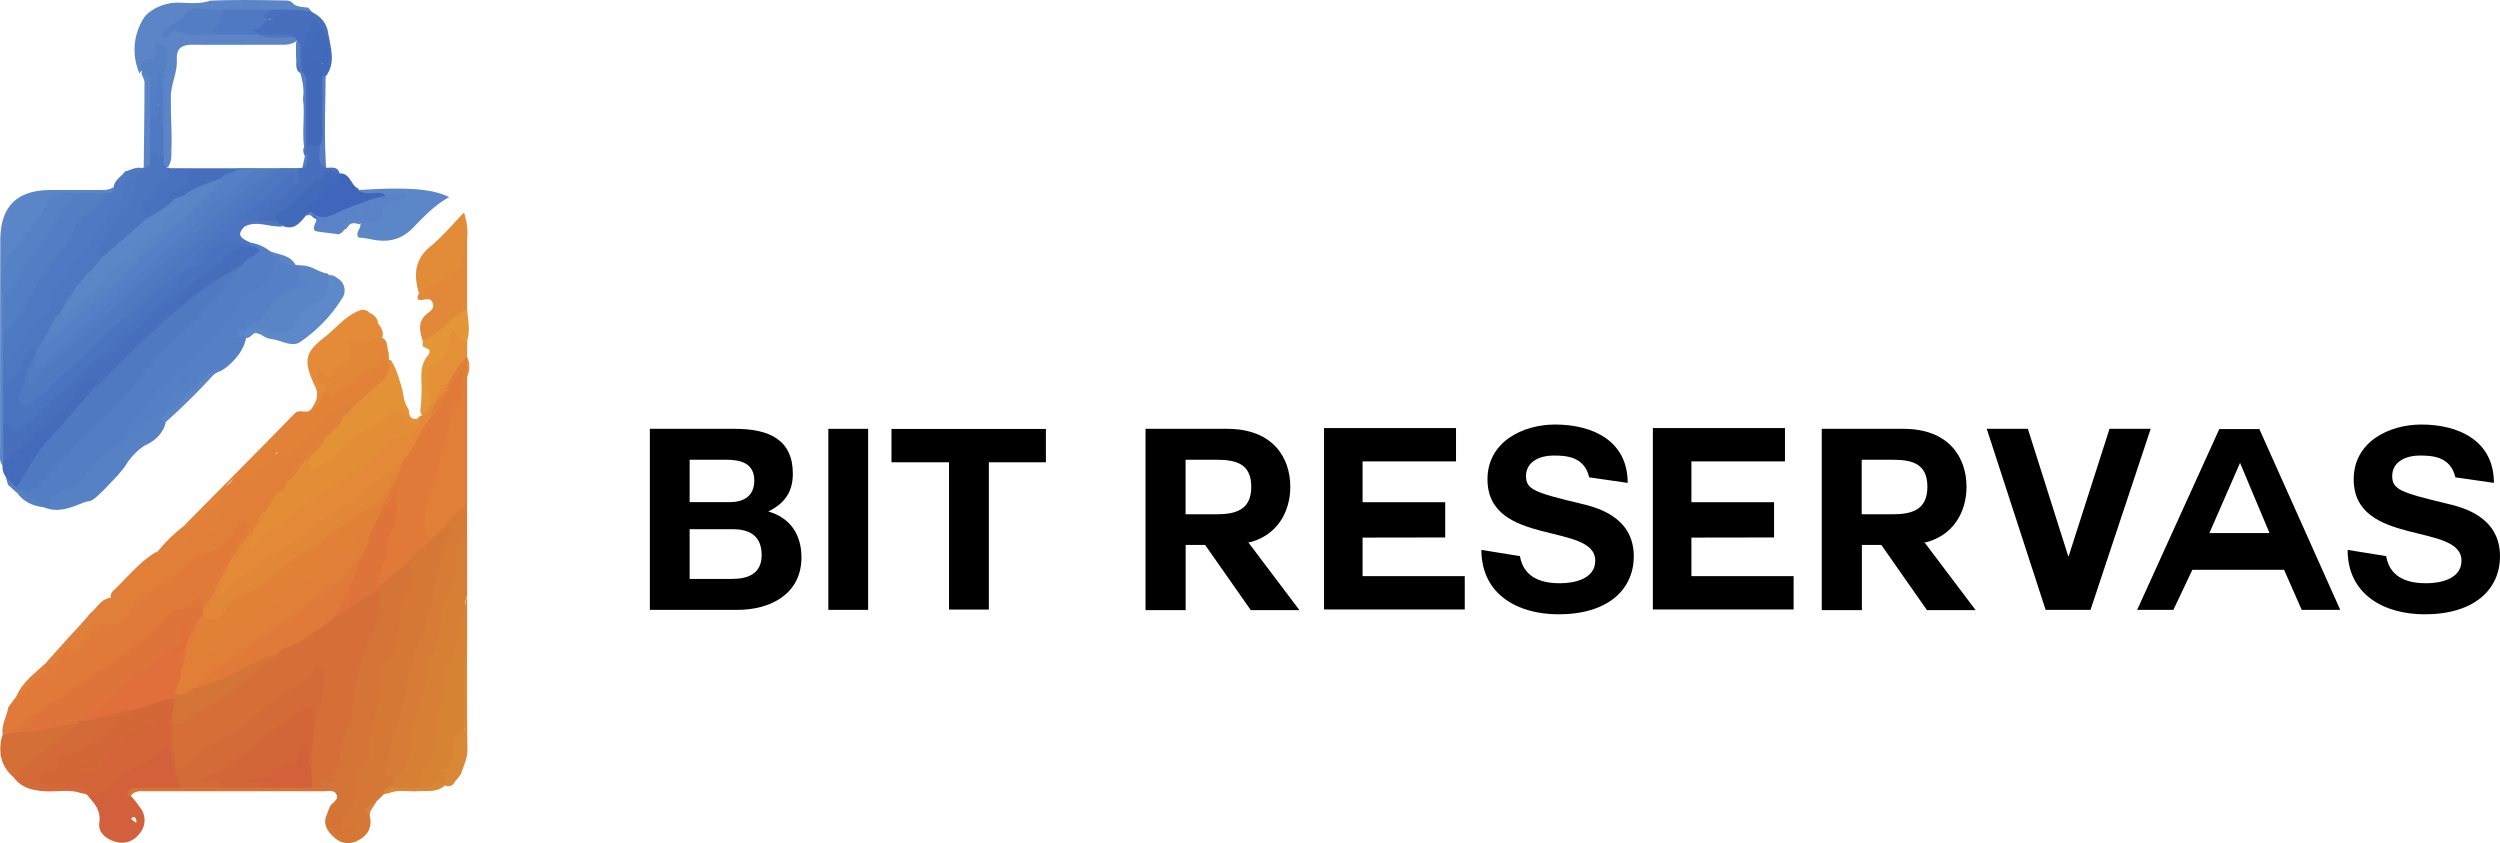 <svg xmlns="http://www.w3.org/2000/svg" viewBox="0 0 899.71 303.41"><defs><style>.cls-1{fill:#5b85c7;}.cls-2{fill:#e17a39;}.cls-3{fill:#d46a38;}.cls-4{fill:#d46f38;}.cls-5{fill:#476fbd;}.cls-6{fill:#3f66ba;}.cls-7{fill:#476fbe;}.cls-8{fill:#577ec2;}.cls-9{fill:#436bbc;}.cls-10{fill:#4c75c0;}.cls-11{fill:#4f79c3;}.cls-12{fill:#547ec4;}.cls-13{fill:#5680c4;}.cls-14{fill:#537cc6;}.cls-15{fill:#507abe;}.cls-16{fill:#5078c2;}.cls-17{fill:#4f79c2;}.cls-18{fill:#5b87c8;}.cls-19{fill:#d67f35;}.cls-20{fill:#e17f39;}.cls-21{fill:#d78334;}.cls-22{fill:#e28839;}.cls-23{fill:#e38c38;}.cls-24{fill:#e39038;}.cls-25{fill:#e49739;}.cls-26{fill:#d88836;}.cls-27{fill:#d67c36;}.cls-28{fill:#d57835;}.cls-29{fill:#d57437;}.cls-30{fill:#d36539;}.cls-31{fill:#d25f3e;}.cls-32{fill:#d9803d;}.cls-33{fill:#5781c5;}.cls-34{fill:#df7f3a;}.cls-35{fill:#df743a;}.cls-36{fill:#e38937;}.cls-37{fill:#e17e38;}.cls-38{fill:#e28637;}.cls-39{fill:#d36738;}.cls-40{fill:#e06f3b;}.cls-41{fill:#5a85c7;}.cls-42{fill:#436abb;}.cls-43{fill:#4268ba;}.cls-44{fill:#4269ba;}.cls-45{fill:#5983c6;}.cls-46{fill:#426abb;}.cls-47{fill:#527dc3;}.cls-48{fill:#4d77c0;}.cls-49{fill:#5580c5;}.cls-50{fill:#4871bf;}.cls-51{fill:#456ebc;}.cls-52{fill:#4d77c1;}.cls-53{fill:#4f79c4;}.cls-54{fill:#5984c6;}.cls-55{fill:#4c74c1;}.cls-56{fill:#e17938;}.cls-57{fill:#d56f37;}.cls-58{fill:#d36638;}.cls-59{fill:#d2603a;}.cls-60{fill:#d26139;}.cls-61{fill:#4f7ac2;}.cls-62{fill:#e18138;}.cls-63{fill:#e38e37;}.cls-64{fill:#e49236;}.cls-65{fill:#e18038;}.cls-66{fill:#4b74c0;}.cls-67{fill:#5681c5;}.cls-68{fill:#446cbb;}.cls-69{fill:#4f79c1;}.cls-70{fill:#4972c0;}.cls-71{fill:#5884c6;}.cls-72{fill:#456dbc;}.cls-73{fill:#5d88c9;}.cls-74{fill:#5882cf;}.cls-75{fill:#e38b38;}.cls-76{fill:#e28238;}</style></defs><title>bannerRecurso 9pagina35</title><g id="Capa_2" data-name="Capa 2"><g id="Capa_1-2" data-name="Capa 1"><path class="cls-1" d="M110.94,2.76l1.35,1.58c-4.69,2-9.53.3-14.28.6-5.56,0-11.13.36-16.68.1C77.56,4.8,73.77,4.9,70,5c-4,.08-3.3,7.22-8.34,4.76A58.22,58.22,0,0,0,78.74,11a121.06,121.06,0,0,1,13.2.2,8.42,8.42,0,0,1,1.66.33c4.11,1.38,8.53-.41,12.6,1.27.82.63,1.17,1.32.27,2.16-2.25,1.44-4.79,1.12-7.26,1.13-9.94,0-19.89.09-29.84,0-3.88,0-5.94,1.2-5.73,5.39.25,4.86-2.42,9.31-2.13,14.19-.11,5.95.42,11.88.2,17.82-.08,2.29.19,4.65-1.27,6.68-3.56.13-2.42-2.68-2.83-4.52,0-3.36,0-6.72,0-10.08q0-6.21-.05-12.41c.1-1.65.05-3.32.18-5a9.23,9.23,0,0,1,.22-1.49c.72-3.07,1.28-6.14-.28-9.4,0,5.23-5.49,5.71-7.47,9.19A21.34,21.34,0,0,1,51.9,6.25a10.91,10.91,0,0,1,1.85-1.87A17.34,17.34,0,0,1,65.36,1c3.44.11,6.94.42,10.3-.77C84.91-.11,94.16,0,103.41.2a3.36,3.36,0,0,1,2.39,1.39C107.38,2.57,109.19,2.51,110.94,2.76Z"/><path class="cls-2" d="M3,254.48l3-4c3.18-2.8,5.34-6.7,9.31-8.7.87-.43,0-1.82.64-2.62l.81-.79c1.85-.52,4.27.08,4.52-3.17.1-1.21,1.71-2.93,3.19-2.74,3.91.51,5.24-2,6.6-4.79,1.25-2.54,3.78-3,6.14-3.79a13.27,13.27,0,0,0,9.88-6C50.92,212,57.52,210,62.44,205.7c6.88-6,16.32-8.72,21.86-16.56,1.32-1.86,3-3.53,5.33-1.5,2.06,1.81.7,3.62-.64,5.18a11.28,11.28,0,0,0-2.63,4.74A16.38,16.38,0,0,1,84.24,202c-.82,1.42-1.64,2.84-2.4,4.3-1.5,3.45-3.4,6.7-5.06,10.07C76,218,75.35,219.83,73,219.72c-.86-.43-1.61-2-2.41-1.43-4,2.75-9.9,2.53-12.21,7.88-1.46,3.36-5.22,4-7.61,6.19-10.15,9.48-22.9,15.27-33.8,23.75-3.55,2.76-7.3,5.54-11,8.19-1.67.6-3.33,1.53-5,.15C.39,260.87,2.47,257.84,3,254.48Z"/><path class="cls-3" d="M31,285.77l-1.83-.33c-4.21-1.47-8.56-.42-12.84-.68-4.46-.27-8.58-1.11-11.38-5-.72-2.56,1.44-3.4,2.84-4.65,6.26-5.58,12.87-10.73,19.58-15.76a5,5,0,0,1,1.32-.77c4.5-.81,8.79-2.4,13.24-3.39,1.88-.42,3.81-1.06,5.75-.2a1.44,1.44,0,0,1-.16,2.5C40.06,262.66,34,269.63,25.15,273c-3.72,1.43-5.47,5.95-10.36,7.53,3.64,2.17,6.5,1.3,9.2,1.53C26.7,282.58,30.63,280.8,31,285.77Z"/><path class="cls-4" d="M28,260.48c-7,5.52-14,11-20.93,16.6a16.83,16.83,0,0,0-2.2,2.65c-4.8-4.19-5.61-9.42-4-15.28l5.13-1c5.8-2.74,12.24-2.68,18.33-4.14A4.1,4.1,0,0,1,28,260.48Z"/><path class="cls-5" d="M98,3.5c4.76,0,9.55-.33,14.25.84,3.33,1.64,5.5,4.14,5.91,8l-.45.49a2.07,2.07,0,0,1-1.29-.23,8.05,8.05,0,0,1-1.78-2c-3.24-.23-3.13,2.72-4,4.49-.71,1.44-.3,3.28-.27,4.95a21.34,21.34,0,0,1-.19,4.59,3.31,3.31,0,0,1-1.25,2c-2.87-.86-2.17-3.31-2.29-5.31a35.7,35.7,0,0,1,.06-5.94l.15-.81L106,13.39c-4.27-1.24-8.74.43-13-.91h0c-.65-1.11-3.15.29-2.81-1.76.22-1.32,1.8-1,3-.92.55,0-.09-.24-.09-.41.06-3.58,3-1.87,4.53-2.49-1.19-.25-3.38.93-3.49-1.17C94,3.46,96.82,4.47,98,3.5Z"/><path class="cls-6" d="M122.21,62.4c3.93-.19,4,4.42,6.87,5.54l0,.45c3.2,1.77,6.95-.64,10.12,1.35-.08,2-1.86,2.21-3.16,2.62a171,171,0,0,0-16.31,6.29c-3,1.26-5.41,1.17-7.72-1.08-3.18-2.18-3.08-3.81.12-6.34s6.91-5,8.84-9A1.09,1.09,0,0,1,122.21,62.4Z"/><path class="cls-7" d="M122.21,62.4l-1.15.12a17.52,17.52,0,0,1-5.16.27c-3.93-.06-4.84-3-5.76-6-.14-.22-.27-.44-.42-.65a4.64,4.64,0,0,1-.52-1.49,2.81,2.81,0,0,1,1.19-2.84,4.69,4.69,0,0,1,4.77.29c2.1,2.38-.61,6.05,2.22,8.24C119.23,60.48,121.46,59.68,122.21,62.4Z"/><path class="cls-8" d="M117.38,60.36c-4.1-1.64-1.68-5.22-2.35-7.88-1-2.11-.4-4.33-.45-6.51.21-5.62-.27-11.26.28-16.88a3.76,3.76,0,0,1,.8-1.5,1.18,1.18,0,0,1,1.54,0C117.09,38.5,116.63,49.43,117.38,60.36Z"/><path class="cls-9" d="M117.2,27.56,116,27.47c1.34-4.87-.74-10.18,1.91-14.89l.26-.29C119.06,17.46,120.92,22.69,117.2,27.56Z"/><path class="cls-10" d="M60.26,60.41a.85.85,0,0,1,.76.11c1.15,2.07.77,3.1-1.1,5.14-3.26,3.56-8,7-6.51,13.15A85.47,85.47,0,0,1,37.07,93.38c-4.76-.84-4.49-1.06-2.47-4.79,4.2-7.76,11.26-13.8,13.57-22.65-.21-2.42-.24-4.75,2.85-5.42a1,1,0,0,1,.73-.17c2.2-1.06.61-3.6,2-5a2.8,2.8,0,0,1,2.54-.61c.79.53,1.49,1.37,2.63.84C59.33,57.19,58.14,59.28,60.26,60.41Z"/><path class="cls-11" d="M98,3.5,94.62,5.6c1.23,1.6,3.25.25,4.54,1.77-4.13-2-4.57,3.93-8.49,3.2L93,12.48H78c-.78-1-2.34,0-3.2-1.51,2.23-2,3.52-4.88,5.21-7.47Z"/><path class="cls-12" d="M80,3.5C80,6,79.49,8.48,77.4,9.78c-3.17,2,.59,1.79.63,2.7-4.86-.58-9.87,1.17-14.65-1.48-2-1.11-2.3,3.17-4.81,2.59C58.69,8.7,64.31,9,66.43,5.23,68.73,1.1,75.35,4.12,80,3.5Z"/><path class="cls-13" d="M50.94,26.58c.52-2.22-1.46-5.47,3.6-5.51,2.82,0,.85-3.84,1.38-5.87,4.59.89,5.59,4.51,3.1,11.28-1.2,1.11-1,2.63-1.21,4-.37,2.53-1.66,3.34-4,2.17-1.5-1.79.26-5.09-2.84-6.15Z"/><path class="cls-14" d="M54,32.48c1.58,0,2.86,0,2.64-2.35-.13-1.46,0-3.44,2.35-3.65,0,.34,0,.68-.05,1a6.41,6.41,0,0,0-.08,4.92v13c-4.15-1.89.17-5.27-1.33-7.35-.06-.94-.75-.49-.57-.29,1.06,1.23.51,2.66.15,4-1.09,1.26-2.26,1.71-3.61.36C53,38.91,52.25,35.63,54,32.48Z"/><path class="cls-15" d="M57,41.48v-6.1c1.9,4-.13,7.37,1.86,10,0,3.39,0,6.77,0,10.16l-1.41,1.18L57,55.48C54.58,50.81,54.88,46.14,57,41.48Z"/><path class="cls-16" d="M93,12.48c4.32.5,8.79-1.08,13,.92C101.7,13,97.24,14.56,93,12.48Z"/><path class="cls-13" d="M58.89,32.42A3.55,3.55,0,0,1,59,27.5C59,29.14,58.92,30.78,58.89,32.42Z"/><path class="cls-17" d="M51,60.52c-1.29,1.4-2.53,2.82-2,5-.38,1-2.62-1-2.35,1.87.22,2.46-2.15,4.74-3.6,6.93-6.58,9.92-13.16,19.86-20.91,29a5.59,5.59,0,0,0-1.3,3.16,13.55,13.55,0,0,1-6,9.92c-4.24,3-5.26,8.41-8.71,12-1.11,1.16-1.73,3.38-3.58,3.07-2.39-.4-1.24-3.06-2-4.55,0-2.27,0-4.53,0-6.79,6.8-8.51,10.88-18.85,18.41-26.92,3-3.19,4.91-7.42,7.08-11.22,3-5.25,7.44-8.74,11.64-12.65,1.26-.38,2.84-.24,3.23-2,.29-2.69,2.85-3.73,4.13-5.69C47.06,61.29,48.86,59.9,51,60.52Z"/><path class="cls-1" d="M54,32.48v10a13.16,13.16,0,0,1,0,13c-.47,1.76,1.3,4.56-2.28,4.87.12-10.2.26-20.4.29-30.6,0-1.07-.71-2.14-1.1-3.21C55.09,26.9,53.75,30.11,54,32.48Z"/><path class="cls-18" d="M139,70.47c-2.91-2.57-7,.63-9.91-2.08,17.28-1.15,26.69-.45,32.57,2.57-5.13,2.78-9,6.87-12.86,10.87C144.11,86.7,139,87.38,133,86a33.86,33.86,0,0,0-3.92-.5c-1.4-1.77.85-3.07.59-4.69,3.34-2.63,7.2-4.62,9.6-8.4.77-1.22,2.73-.66,4.05-1.45C141.78,71,140.32,71.36,139,70.47Z"/><path class="cls-19" d="M168.11,193.45v21c-1.59,3.78-.08,7.8-1.07,11.72-3.8,15-7.55,30-10.11,45.23-.78,4.65-2.73,9.8-7.42,12.77a24.7,24.7,0,0,1-9-.09c-1.81-2.13.31-3.54.94-5.23,3.8-3.67,5.18-8.2,5.22-13.4a24.41,24.41,0,0,1,2.88-11.91c2.82-5,1.37-10.71,2.62-16,4-4.79,5.05-10.59,5.48-16.56a16,16,0,0,1,2-6.56,27.59,27.59,0,0,0,3-12.86,11.84,11.84,0,0,1,.6-4.76C164.39,195,165.54,193.21,168.11,193.45Z"/><path class="cls-20" d="M168.11,135.63q0,22.91,0,45.81c-2,4-5.75,6.57-8.55,9.93-1.51,1.47-2.38,3.88-5.13,3.54-4.46-3.86-3.34-8.95-2.09-13.39,3.2-11.31,6.75-22.49,8.88-34.09.62-3.4,4.6-5.73,3.49-9.68-1,.85-1.42,2.78-3.41,2.83a2.22,2.22,0,0,1-1.06-1.89c1.37-4.39,2.89-8.66,7.85-10.3l0,0A13.28,13.28,0,0,1,168.11,135.63Z"/><path class="cls-21" d="M150,283.45c1-2.69,1.15-5.61,3.64-7.79,3.82-3.34,2.59-8.48,3-12.64.49-5.4,3.85-9.81,3.91-15.23,0-1.9.43-3.9.48-5.88,0-1-.39-2.26.08-2.93,5.16-7.4,5-16.28,7-24.54q0,10.5,0,21c-1.33,8.06-.31,16.17-.56,24.26-.17,5.5-4,10-4.12,15.44a.51.51,0,0,1-.26.41c-4.31.6-1.47,3.91-2.22,5.86a3.49,3.49,0,0,1-.8,1.23c-1.3.32-2.6-.46-4,.78A4.43,4.43,0,0,1,150,283.45Z"/><path class="cls-22" d="M152.11,122.49c-1.32-3.8-1.72-7.36,2.2-10.07,1.07-.74,2-1.89,1.44-3.36-.71-1.85-2.13-1.42-3.7-1.15-2.1.36-2.16-.84-1.23-2.34.22-2.13,1.75-3.07,3.48-3.82,6.16-2.66,11.61-5.9,11.8-13.73a1.53,1.53,0,0,1,2-1.58v25c-3.29,4-7.5,7-11.55,10.18C155.28,122.66,153.89,123.82,152.11,122.49Z"/><path class="cls-23" d="M168.11,86.44c-.33.55-1,1.13-1,1.64.87,8.23-4.82,11.39-10.9,14.29-1.9.91-4,1.45-5.44,3.2-1.84-6.4-1.76-12.08,4.12-16.87,4.42-3.6,8.09-8.12,12.1-12.22A23.52,23.52,0,0,1,168.11,86.44Z"/><path class="cls-24" d="M168.11,128.39c-3,2.9-5.07,6.48-7.08,10.09-1.32,2.14-2.08,4.61-3.81,6.51-.78.63-1.58,1.1-2.59.49-3.45-6-2.42-11.72,2-16.76,1.6-1.81,4.84-3.5,3.4-7.24-.38-1,.84-2.47,2.06-3.15,1.54-.85,2.42.31,3.32,1.29a21.7,21.7,0,0,0,2.73,2.86C168.14,124.45,168.12,126.42,168.11,128.39Z"/><path class="cls-25" d="M168.15,122.48c-2.93.62-3.86-1.7-5-4.15-1.15,2.07-1.89,3.11-1.59,5.41.28,2-2.51,6.25-3.76,6.49-4.83.94-3.48,4.21-3.73,7a21.29,21.29,0,0,0,1,8.27c.1,2.25-.15,4.23-3.15,4.09a3.21,3.21,0,0,1-.64-2.18,41.45,41.45,0,0,0,.37-5.35c.45-4.84-1.29-10.07,2.51-14.3,1.64-2.55-1.41-2.21-2.07-3.33l.06-1.92c4.87-1.58,8-5.65,11.89-8.54,1.31-1,2.21-2.51,4.11-2.47C168.35,115.14,169.33,118.81,168.15,122.48Z"/><path class="cls-26" d="M160.22,282.71c0-3.06-.06-6.06-5.09-6,7.19,1.16,8.26-2.45,8-7.75-.09-1.84-.22-4.31,2.84-4.94,1.63-.34,1-2.25,1-3.49.05-6.64,0-13.28.05-19.92,0-1.75-.63-3.71,1.05-5.14,0,11.47,0,22.95.16,34.43,0,3.15-1.45,5.74-2.28,8.58l-1.38,1.85-.77.77A2.61,2.61,0,0,1,160.22,282.71Z"/><path class="cls-27" d="M159,190.48a46.34,46.34,0,0,1,9.09-9q0,6,0,12l-4.08,3c-1.83-.6-2.15-2.25-2.64-3.77C161.84,190.68,159.82,191.22,159,190.48Z"/><path class="cls-24" d="M168.11,135.63l0-7.21A8.57,8.57,0,0,1,168.11,135.63Z"/><path class="cls-28" d="M159,190.48l3.69-1.29-.69,3.29c-1.78,8.58-4.25,17-5.88,25.62-1.71,9-5.88,17.32-7.49,26.32-1.76,9.8-5.34,19.11-7.31,28.85-.43,2.18-.73,4.27.68,6.21.12,1.72-1.4,2.61-2,4-.26,1.08-1.6,1.29-1.88,2.36l-2.79,2.76c-.77,1.63-4.16,2.05-2.28,4.9,1,4.16-.59,7.16-4.27,9a7.14,7.14,0,0,1-8.36-1c-2.75-2.39-4.61-5.26-2.45-9.08,2.39,1.72,2.4,5.55,6.19,6.7-1-.77-1.81-.92-2.13-1.62a3,3,0,0,1,.54-2.81c2.73-4.75,5.46-9.48,4.6-15.32a2.68,2.68,0,0,1,.66-2.34c4.15-3.41,3.57-8.18,4-12.77.6-5.61,3.62-10.65,4.17-16.35.53-5.35.56-10.72,4.72-15.26,2.1-2.28,1.86-6.27,1.82-9.61a15.13,15.13,0,0,1,2.71-9.28c2.41-3.47,1.51-8,2.07-12.07a9.55,9.55,0,0,1,7.63-7.19Z"/><path class="cls-29" d="M148,201.48c.08,5,1.8,10.3-2.64,14.39-1.79,1.64-1.23,3.64-1.35,5.56-.37,5.69.17,11.38-5,15.9-2.82,2.48-.77,7-1.49,10.57a81.07,81.07,0,0,1-3,11.35A25.13,25.13,0,0,0,133,269.5c.19,2.76.06,5.27-3,6.69-1.42.66-1.79,2-1.43,3.77,1,5.06-1.61,9.29-3.59,13.65-.59,1.29-2.77,2-2,3.61.9,1.82,3,.34,4.71.91-.79,3.3-4.52.11-5.45,2.6-1.4-2.8-4.71-4.61-4.31-8.33a14.35,14.35,0,0,1,.89-2.26c.83-1.36,3.08-2.27,2.36-4.05-.83-2-3.17-1.32-4.9-1.33q-31.86,0-63.73,0c-2,0-4.06-.31-5.45,1.64a1,1,0,0,1-1.56-.46c-.56-3.76,2.25-3.86,4.64-4a143.56,143.56,0,0,1,14.67,0c5-.31,10,.37,15,.06,4.34-.5,8.68.28,13,0,6-.13,12-.4,18-.08,1.93.14,3.68,1.32,5.63,1.08.73.09.21-1.1.24-.43,0,.24-.13.29-.4.3-.81,0-1.78.29-2.21-.56-.53-1.06.52-1.69,1.19-1.69,4.82,0,4.33-3.86,5.22-6.87,3.48-11.71,5.6-23.73,8.18-35.64A49.69,49.69,0,0,1,133,226.55c2.35-4.71,2.73-9.48,2.92-14.44a6,6,0,0,1,.34-1.45C139.39,206.57,142.69,202.71,148,201.48Z"/><path class="cls-30" d="M31,285.77c-1.7-4-5.24-1.65-7.91-2.32-.26-2.18,2.3-3.17,2.13-5.64-.11-1.51,2.35-1.2,3.8-.91,3.7.73,5.75-.26,7.54-4.13,2.89-6.27,9.53-8.9,15.16-12.22,1.94-1.14,4-1.51,5.24-3.87,1.31-2.51,3.28-2.06,4.35.41a15.77,15.77,0,0,1,.42,11.14c-4.25,5.5-10.33,8.46-16.26,11.63-1.62.86-3.34,1.73-4.26,3.28-1.71,2.88-4.26,3.9-7.37,4.09a9.15,9.15,0,0,1-2-.65Z"/><path class="cls-31" d="M31.75,286.58l2.28-.1c3.3.77,4.91,3.08,4.43,6.21s.62,5.42,3.14,7.81c-2.13-2.42-3.52-4.54-2.34-7.44.48-1.19.11-2.94,1.64-3.4,2-.6,1.58,1.49,2.29,2.38s3.15-.7,3.71,2.08c.22,1.08,2.45,1.89,2.52,2.56-.11-3-.13-3-1.88-5.05-1.29-1.48-3-2.87-1.51-5.16l1.14,0a51,51,0,0,1,3.65,4.7A7.27,7.27,0,0,1,50.2,300a7.77,7.77,0,0,1-8.88,2.86c-3.36-1-6.07-3.45-5.59-6.74C36.36,291.73,34.12,289.3,31.75,286.58Z"/><path class="cls-26" d="M160.16,282.67c-2.9,2.61-6.5,1.84-9.91,2.08s-6.93-.71-10.27.71l-1.83.35a1.87,1.87,0,0,1,1.88-2.36h10c2.28.07,4.72.36,6.46-1.45S159,282.33,160.16,282.67Z"/><path class="cls-32" d="M133.08,293.47c-2.7-2.07-2.65-2.17,2.27-4.9C134.68,290.24,133,291.43,133.08,293.47Z"/><path class="cls-33" d="M51.93,160.42a23.09,23.09,0,0,0-6,5.94c-2.15,3.56-5.22,6.35-8,9.41-.47.49-1,.95-1.44,1.41-1.65,1.43-3,3.31-5.51,3.35-4.88,1.85-9.68,4.32-15.12,2.06.09-.17.18-.35.26-.53.81-1,.52-2.38,1.34-3.36a7.64,7.64,0,0,1,4.54-3.06c4.72-.84,7-4.64,9.63-8a48.52,48.52,0,0,1,13.9-11.51,7.2,7.2,0,0,0,5.26-3.39c1.76-2.54,4.11-3.85,7.3-2.68a3,3,0,0,1,1.48,2.35C58.4,156.38,55.55,158.78,51.93,160.42Z"/><path class="cls-34" d="M37,224.48c-2.31,1.8-5.07,2.84-6.21,6.27-.51,1.52-2.62,5.47-6.43,2.56-.72-.54-2.35,1.15-2.58,2.43-.85,4.78-.78,4.79-5.1,2.61l6.28-7c3.14-3.57,6.55-6.9,9.5-10.66,2.62-1.94,4-5.61,8-5.58,3.42,1.94,3.08,4.23.65,6.75A9.42,9.42,0,0,1,37,224.48Z"/><path class="cls-34" d="M15.9,239.14c-.06,1.68,1.38,2.3,2.71,3.36-6.83-1-7.68,6.64-12.66,8C8,245.61,12.2,242.58,15.9,239.14Z"/><path class="cls-33" d="M15.93,182.59c-3.93-.43-7.32-1.9-9.75-5.17a1.56,1.56,0,0,1,1.32-1.36,2.81,2.81,0,0,1,1.28.42c1.87,2.66,6.79,1.57,7.31,5.92Z"/><path class="cls-12" d="M7,176.48l-.85.94-3.25-2.94-.87-3c2.59-.48,3,2,4.3,3.2A3.11,3.11,0,0,1,7,176.48Z"/><path class="cls-35" d="M28,260.48c-7.43.27-14.45,3.55-22,3,3.93-6.71,11.41-9,17.16-13.35,8.53-6.47,18.24-11.3,26.33-18.5,3.34-3,7.93-4.42,9.81-9.2.74-1.88,3.39-2.54,5.55-2.91,1.35-.24,2.78-.47,3.56-1.58,3.39-4.82,4.09-2,4.59,1.54a1.91,1.91,0,0,1,.56,1.93,7.87,7.87,0,0,1-.91,1.92c-1.93,1.84-1.25,5.66-4.74,6.31-.39-.23-1.16-.75-1.19-.56-.65,4.19-4.37,5.41-7.1,7.67C51.8,243.24,42.5,248,36.15,256.28c-2,2.59-5.54,1.79-8.12,3.2Z"/><path class="cls-36" d="M152,149.47c2.09-.51,1.63-3,3-4l2-1,.43.54c.38,2.26-1.33,3.88-1.78,5.89-3.45,5.11-5.21,11.28-9.78,15.7-8.07,5.76-14.88,13.16-23.93,17.71-6.23,3.14-11.36,8.11-16.85,12.35-7.72,6-17.2,9.69-23.3,17.79-.88,1.17-2.4,2.3-3.83.91-1.08-1-.56-2.55.37-3.61,1.6-1.82,2-4.08,2.67-6.28l2-4c1.71-.94,2.79-2.26,2.57-4.34,1.47-2.29,2.08-5.38,5.49-5.83a2.71,2.71,0,0,1,.41,2.43c3.42-3.42,8-4.89,11.63-8,8.79-7.6,18.88-13.43,28.35-20.1a22.86,22.86,0,0,0,4.81-4.29,15.89,15.89,0,0,1,8.66-5.55c2-.5,3.9-1,4.67-3.23a7.52,7.52,0,0,1,.73-1.93A2.39,2.39,0,0,1,152,149.47Z"/><path class="cls-37" d="M91,191.47c-2.56,1.26-3.4,4-5,6-.33.47-.66.47-1,0,.26-2.67,1.94-4.5,3.73-6.27,1.11-1.1,1.5-2.3-.1-3.25-1.28-.76-1.88,0-2.7,1.11-3.78,5.09-7.88,9.76-14.47,11.5-3.78,1-5.83,4.79-9.06,6.93-5.16,3.44-11.31,6.06-15.09,11.9-1.93,3-5.18,6.89-10.31,5.08.85-1,1.51-2.28,2.57-2.94,3.17-2,2.87-4,.38-6.22a2.62,2.62,0,0,1,.83-2.72c5-4.7,9.32-10.24,15.31-13.89,5.58,1.42,8.61,0,10.88-5.39.94-2.24,1.92-3.87,4.69-3.25s4.44-.87,5.75-3a19,19,0,0,1,9.47-7.71c5.47-2.2,10-5.83,14.16-10,1.08-1.08,1.91-3.36,3.9-1.9,1.69,1.22.69,3,0,4.51a13.85,13.85,0,0,0-.62,1.36,6.33,6.33,0,0,1-.68,1.15c-1,1.08-2.29,2-2.93,3.4a59.32,59.32,0,0,1-3.94,6c-1.83,1.58-2.65,3.82-3.85,5.81A4.42,4.42,0,0,1,91,191.47Z"/><path class="cls-38" d="M81,205.48c.35,2.86-.92,5.14-2.53,7.35-.51.7-.57,1.69.37,2.07.4.17,1.3-.27,1.65-.7,8.6-10.42,21.32-15.43,31.31-23.91,6.87-5.84,15.43-9.09,21.73-15.19,3.65-3.52,8.21-5.78,11.47-9.62,1.72,4.9-1.94,7.94-4,11.55-3.37,6-10,8-15,12-8.19,6.4-17.47,11.37-25.19,18.38-3.4,3.08-7.46,4.94-11.19,7.38-2.89,1.89-5.75,3.52-8.07,6.33-3,3.58-6.56,3.39-8.57.38v-2C76.77,215.43,78,210,81,205.48Z"/><path class="cls-38" d="M85,197.48h1c.09,2.15-.43,3.84-3,4C83.61,200.1,85.15,199.2,85,197.48Z"/><path class="cls-39" d="M61,268.48c-.3-4.18,1-8.6-1.7-12.46a2.47,2.47,0,0,0-2.1,2.58c-.18,2.28-.3,3-3.36,2.74-4.85-.35-7.47,4.8-11.49,7-2.88,1.54-5.12,3.78-5.59,7.68s-4.22,1.93-6.57,2.55c-1.4.37-5.6-3.87-4,2.27.22.86-2.72.94-3.15,2.66-1.82,0-3.64,0-5.47,0-1.6,0-3.49-.47-3.54-2a3.72,3.72,0,0,1,2.87-4c2.33-.42,4.07-1.23,4.33-3.92a2.29,2.29,0,0,1,2-2c8.31-1.68,14-7.19,19.46-13.14,1.46-1.6,4.49-.39,5.35-3,4.55-3.4,9.34-5.95,15.3-4.13,1.48,3-.09,6.06.15,9.09,0,2.79.41,5.62-.66,8.33a1.76,1.76,0,0,1-1.29,1A.78.78,0,0,1,61,268.48Z"/><path class="cls-40" d="M63,251.48c-5.36,0-9.89,3.06-15,4-6.85.4-13.05,4.1-20,4,8.72-3.81,13.83-12.17,21.62-17.18,4.29-2.76,8.24-6.05,12.54-8.8,1.86-1.2,3.07-2.28,2.89-4.64-.09-1.19-.44-3.17,1.5-3,2.16.17,1.18,2.3,1.45,3.63.74,1.25.12,2.4-.27,3.57-1.62,2.64-1.4,5.57-1.34,8.48s-1.11,5.46-2,8.1A3.54,3.54,0,0,1,63,251.48Z"/><path class="cls-41" d="M40.93,67.26c.14,2.16-1.37,2.23-2.9,2.27C34.6,71.66,30.79,71,27.08,71c-4.65-.89-7.65.81-10,5-3.26,5.75-7.57,10.87-12,15.81-2.48,2.79-2.71,5.9-2.63,9.26,0,1.82,0,3.64,0,5.48,0,4.36,1.07,8.82-1.34,12.92v8c.35,3.35,1.82,6.54,1.39,10,.29,4.61.18,9.23.1,13.85-.39,4.94.7,9.93-.56,14.83a3.15,3.15,0,0,1-1.15,1.45c-1.23-1.8-.86-3.85-.86-5.81q0-37.68.08-75.34C.16,74.32,6,68.45,18.21,68.38c5.83,0,11.65,0,17.47,0C37.51,68.35,39.36,68.47,40.93,67.26Z"/><path class="cls-42" d="M.91,167.67l.31-1.23a13.88,13.88,0,0,1,6.32-6.86c2.15-.71,3.48-2.43,4.88-4.05a2.92,2.92,0,0,1,1.17-.61c1.6.08,2.71-1,4-1.61,1.55-.72,3.24-1.31,3.7,1.31-4.46,6.28-8.72,12.7-13.07,19A3.51,3.51,0,0,1,6,175.46q-2-2-4-4A5.85,5.85,0,0,1,.91,167.67Z"/><path class="cls-43" d="M117.94,12.58c0,3.42-.06,6.83.13,10.24a5.4,5.4,0,0,1-2,4.65h0a75.74,75.74,0,0,0,0,19c.07,2.07.23,4.16-1,6l-4.81,0c-1.51-6.57-.27-13.23-.68-19.82-.65-1.68,1.55-3.13.37-4.85a2.44,2.44,0,0,1-.86-1.36V24.48a14.37,14.37,0,0,0,1.85-2.26c2-2.77,3.58-2.41,4.82.81.28.41.73-.54.2-.14-.18.14-.28,0-.43-.24-.59-1-.49-2.21-.75-3.32A12.09,12.09,0,0,1,116,13.54,2.79,2.79,0,0,1,117,12.48,5.51,5.51,0,0,1,117.94,12.58Z"/><path class="cls-9" d="M117,13.48c-.34,2-1.34,3.89-1,6-2.33-.35-4.66,1.69-7,0C107.56,15,111.55,11.93,112.22,8c.27-1.55,1.53-1,3.81,2.52C115,12,114.55,13.19,117,13.48Z"/><path class="cls-8" d="M109.05,26.41l1,1c.85,1,.58,2,.1,3q0,11,0,22c-.08,1-.17,2.07-.25,3.11-1.61-6.63,0-13.4-.87-20.07,1.21-7.19-3.83-13.73-2.19-21,2.09,1.83.8,4.26,1.15,6.4C108.35,22.75,107.34,24.82,109.05,26.41Z"/><path class="cls-44" d="M109,19.48c2.33.44,4.66-2.81,7,0v3.9c-2.32.7-1.47-1.91-2.92-2.18-1.36.94-1.22,4.07-4.07,3.28Z"/><path class="cls-44" d="M117,13.48l-5.3,2.4c1.89-2.58,1.76-4.89,4.3-5.4.33.66.67,1.33,1,2Z"/><path class="cls-45" d="M139,70.47c2.3-1,4.71-.65,7.57-1-.92,2.18-2.51,2.52-4,2.87-2.64.62-5,1.1-4.77,4.84.13,1.83-2.13,3.23-3.46,2.47-2.13-1.21-2.91,1-4.42.92H130c-3.1-2.46-4.8-.79-6.1,2.07a3.58,3.58,0,0,1-2.07,1.67c-2.11-.27-4.22-.55-6.33-.81s-3.3-.33-2-3.23-1.3-3-3.41-2.7c-.35-1.83.74-1.63,1.9-1.34,4.35,4,8.29.62,12.15-.92C129,73.4,133.78,71.37,139,70.47Z"/><path class="cls-46" d="M112,76.27c-.81.2-1.59.44-1.9,1.34-2.1,2.48-4.08,5.23-8,3.85-1.06-1-3.11.07-3.73-1.82-.4-1.37-.28-2.79.91-3.56,5.26-3.4,8.59-9,14.06-12.13A5.58,5.58,0,0,0,116,61.48c1.7.22,3.63-.64,5,1-.09,1.16,1.12,2.81-.79,3.33-4,1.09-4.26,6.44-8.83,7.25C109.11,73.51,111,75.27,112,76.27Z"/><path class="cls-5" d="M116,61.48c1.35,2.35.39,3.15-2,3a16.9,16.9,0,0,1-7-2.71,1,1,0,0,1,0-1.25l1.82-.12c1.29-1.4.6-3.67,2.19-4.93C112.84,57.36,111.09,62.2,116,61.48Z"/><path class="cls-8" d="M111,55.47c-1.06,1.5.54,4.18-2.19,4.93.35-1.62.71-3.24,1.06-4.85Z"/><path class="cls-44" d="M116,46.45a38.91,38.91,0,0,1,0-19Q116,37,116,46.45Z"/><path class="cls-47" d="M92,60.5h9c.28,1.33-.74,1.64-1.62,2.07-3,.36-5.31,2.44-7.08,4.3-5.17,5.44-11.58,9.36-16.84,14.68C66.08,91.07,55.64,99.49,46,108.77c-10.49,10.11-21.75,19.35-32.67,29-1.51,1.33-2.81,3.27-4.75.58A3.76,3.76,0,0,1,8.34,137a14.05,14.05,0,0,1,1.85-5.09,3.4,3.4,0,0,1,1.05-.87,7.63,7.63,0,0,1,1.33-.34,6.24,6.24,0,0,0,3.9-2.07c9.06-10.24,20.1-18.37,29.68-28.08,7.57-7.66,16-14.45,24.14-21.56a9.91,9.91,0,0,0,3.3-4.26c.69-3.36,3.87-3.86,6.23-5C84.49,67.35,86.65,61.78,92,60.5Z"/><path class="cls-48" d="M99,61.48a2.16,2.16,0,0,0,2-1h6v1c1.36,1.39,2.09,2.79.06,4.23-1.87-.85-3.12-.08-4.65,1.16-4.56,3.71-8.6,8.09-13.86,10.9-6.16,7.16-15,11.35-20.69,19.07a21,21,0,0,1-1.43,1.55c-5.11,5.85-12.14,9.45-17.48,15.06-1.48,1.56-3.57,3-6.17,2-1.08-2.92,1.18-4.31,2.85-5.76C60.35,97.05,74,83.27,88.61,70.46,92.05,67.43,96.17,65.16,99,61.48Z"/><path class="cls-49" d="M92,60.5C87,64.73,83.3,70.79,76.38,72.64c-1.5.4-1.26,1.72-1.35,2.84-7.28,5.16-13,12-20,17.54-1.53,1.2-2.7,3.15-5.08,1.75a2.67,2.67,0,0,1-.64-2.06A2.4,2.4,0,0,1,50.5,91c3.89-2.31,6.78-5.68,9.63-9.09,5.93-4.5,11-9.9,16.33-15.09.93-.91,2.2-1.52,2.29-3.06,1.55-3,4.86-2.16,7.27-3.29Z"/><path class="cls-50" d="M53,78.48c-1.76-2.28-3.34-5,0-6.78,2.39-1.28,2.9-3.32,3.94-5.22.61-1.11.24-2.53,2.61-2.23,3.58.45-1.24-3.3,1.47-3.73h7c2.37,3.84.68,6.56-2.54,8.72-1,.7-2.7.7-2.11,2.64C61,75.67,57.89,78.48,53,78.48Z"/><path class="cls-51" d="M63.05,71.49c-.78-.1-2,.28-2.18-.62-.22-1.05.88-1.93,1.77-2,5.28-.59,5.48-4.34,5.39-8.32l18,0c-2.08,1.77-5.18,1.74-7,4-3.41,3.65-8.52,4.11-12.49,6.7C65.4,71.6,64.28,72.18,63.05,71.49Z"/><path class="cls-52" d="M1.15,137.49c0-3.32,0-6.63,0-10L2.69,131c2.28-3.74,5.37-6.61,6.87-10.6a10.63,10.63,0,0,1,4.09-4.94c3.77-2.56,6.41-5.5,5.57-10.49-.11-.64.52-1.55,1-2.15,7-8.15,13.78-16.45,19-26,2.2-4,5.76-7.19,7-11.92.34-1.33,1.68,1,2.77.53C48,70,47.19,74.65,43.41,77.8c-4.21,3.51-4.84,9.36-9,13C32.72,92.29,36,92,37,92.48c.69,1.77-.58,2.82-1.59,3.78A92.44,92.44,0,0,0,27.16,106a19.63,19.63,0,0,0-3.35,4.72,25.56,25.56,0,0,1-1.3,2.27c-2.21,2.78-3.56,6.09-5.56,9-.91,1.56-1.54,3.36-3.39,4.15-3.25,1.36-4.06,4.45-5.28,7.3C7,136.56,4.85,138.47,1.15,137.49Z"/><path class="cls-18" d="M26,105.48c3-4.86,7.44-8.57,11-13l16-14c3.55-2,7.19-3.92,10-7l3-1c1.27-.71,2.59-1.06,3.29.6C69.86,72.33,69,73.34,68,74a52,52,0,0,0-6.68,4.26c-1.33,1.15-2.47,2.23-1.77,4.18-1.39,3.16-4.92,4.12-6.9,6.68-1.83,1.24-4.85,1.34-4.46,4.7-4.93,3-9.46,6.43-13,11.17-2.78,3.67-7.2,5.72-10.58,8.88-1.18,1.1-3.19,1.85-2.52-1.38a2.12,2.12,0,0,1,1-2A15.24,15.24,0,0,0,26,105.48Z"/><path class="cls-53" d="M54,55.48v-13l3-1v14Z"/><path class="cls-12" d="M26,69.53H38c-2,2.8-4,5.63-7,7.5-3.54,2.19-4.4,6.5-6.31,9.63C21.34,92.14,16.6,96.49,13.56,102c-3.14,5.67-6.23,11.28-10.41,16.25a3.14,3.14,0,0,1-2,1.27q0-7,0-14c4.73-3.72,5.47-10,9.43-14.34C16.56,84.62,19.47,75.75,26,69.53Z"/><path class="cls-12" d="M22,176.48l-4,3c-3.39.53-4.34-1.95-5.38-4.34,2-4.33,5.74-7.4,9-10.53,5.47-5.28,9.92-11.45,15.79-16.43,5.49-4.66,9.74-10.79,14.54-16.27a220.38,220.38,0,0,1,17.08-17.37c4-3.7,8.34-7.41,10.49-12.92,1.13-2.87,4.44-4.31,6.35-6.8a13,13,0,0,1,4-3.34c2-1.1.65-2-.09-2.9a1.42,1.42,0,0,1,.28-1.27,14.89,14.89,0,0,1,7,3c.8,1.2,2.52,1.22,3.27,2.5-1.57,8.44-5.17,13-11.15,14-4.49-.53-5.47,2.1-5.26,5.81a4.18,4.18,0,0,1-.54,2,86.86,86.86,0,0,0-12.08,8.49,24.48,24.48,0,0,0-7.47,10.64,4.34,4.34,0,0,1-.62,1.28c-7.07,2.48-10.84,9.47-17.36,12.73-1.23.62-1.48,2.14-1.94,3.37-.6,1.58-1.31,3.48-2.89,3.87-6.64,1.64-8.87,8.59-14.35,11.58-1.74.95-2,2.93-2.23,4.77C24.24,173.37,24.17,175.41,22,176.48Z"/><path class="cls-49" d="M83,114.48v-2c1.2-3,3.49-5.1,6-7,3.53-.3,9.06-5.4,9.34-9.26A5.14,5.14,0,0,1,100,92.51c2.34.45,4.1,2.19,6.35,2.84l2.63.22c.14,2.13.66,4.42-2.2,5.31.44.33,1.1,0,1.49.53a2.15,2.15,0,0,1,.16,2c-5.6,3-10.63,6.56-13.25,12.72-1,2.3-4.23.82-5.5,2.87a2.18,2.18,0,0,1-1.58,1,2.07,2.07,0,0,0-2.08.57c.71.2,1.31-.61,2-.23a2.31,2.31,0,0,1,.56,1.25c-.78,3.89-3,6.87-5.86,9.5a13.65,13.65,0,0,1-3.42,2.46c-4.8,1.74-7.2,6.91-12.13,8.47-3.92.34-5.83,2.74-6.5,6.4a3.57,3.57,0,0,1-2.7,2.11c-3.11.33-5.87,1-7.1,4.51-.74,2.14-3.11,1.93-4.9,2.49-3.66-3.17-.5-5.28,1.27-7.42C52,144.34,56.48,138.35,63,134.48v-1a7.51,7.51,0,0,1,2.64-3.55C71.8,125.17,76.18,118.44,83,114.48Z"/><path class="cls-54" d="M89,118.48l-.22-1.42c6.62-.24,7.44-7,11.47-10.27a13.56,13.56,0,0,1,7.75-3.31c1-.67,1-1.34,0-2h-2.84c3.91-.37,1.29-4.88,3.82-5.91,3.29.1,5.84,2.48,9,2.93h0a8.7,8.7,0,0,1,.92,1.09c1.28,5-.41,8.92-5.66,11.73-2.69,1.44-4.48,3.17-5.31,6.15-1.06,3.79-5,3.44-7.42,3.44C96.72,120.88,92.6,120.53,89,118.48Z"/><path class="cls-55" d="M90.08,87.31l0,1.16a2,2,0,0,1-1.28.46c-6.54-1.83-10.11-.61-14.47,5.17C72.35,96.66,70.53,99,67,96.48c5-5.3,8.63-12.1,16.46-14-1.35-2,3.92-.76,1.69-3.83-1.24-1.72,2.23-.86,2.85-2.14,1.07.66,2,1.44,1.75,2.88-.19,1-1.06,1.55-1.76,2.18C84.53,85,87.59,86,90.08,87.31Z"/><path class="cls-54" d="M106.37,95.35c-2.87.75-4.81-.61-6.35-2.84a3,3,0,0,1-3-2.17C100.32,91.73,104.36,91.65,106.37,95.35Z"/><path class="cls-48" d="M88,81.54l1-2.07A5.73,5.73,0,0,1,93.14,78c2.08,0,4.2-.16,5.89,1.44l3,2C97.36,82.06,92.68,79.13,88,81.54Z"/><path class="cls-18" d="M123,82.49c2.13-4.77,3.56-5.16,6.94-1.88a5.49,5.49,0,0,0-1,.06,3.26,3.26,0,0,0-2.92,0C125.08,81.28,124.85,83.17,123,82.49Z"/><path class="cls-27" d="M142,279.48c-3.12.29-3.54-.34-2.88-3.84a112.42,112.42,0,0,1,4.25-16.58c3.17-9,3.59-18.53,7.35-27.35s5.19-18.75,7.05-28.3c.77-4,2.58-7.39,4.23-10.93l2,4v5c-3.53,5.61-4.19,12.19-5.85,18.38-1.59,5.92-3.07,11.85-5.15,17.62,1.41,8.34-1.9,15.82-4.34,23.44-.73,2.3-.57,4.57-.66,6.87C147.83,272.61,146.64,276.92,142,279.48Z"/><path class="cls-27" d="M153,237.48c-.45-6,2.38-11.21,3.75-16.77,1.15-4.63,2.43-9.24,3.15-13.94.43-2.77,1-4.84,4.1-5.29a25.64,25.64,0,0,1-3.81,14.69c-2.19,3.41-1.25,7.46-1.92,11.17C157.56,231.5,156.52,235,153,237.48Z"/><path class="cls-56" d="M140,176.48c2.18-3.44,4.33-6.88,5-11,4.92-3.94,5.59-10.72,10-15,2.12-3,2.95-6.8,5.38-9.67l.62-.33c2.66-1.76,2.37-5.79,6.08-7.76a30.61,30.61,0,0,0-1.11,9.83c0,.65,0,1.66-.36,1.89-4.77,2.94-3.5,8.08-4.7,12.34-2.25,8-4.77,15.95-7,24-1.29,4.64-2.22,9.38,1.08,13.73-2.47,2.2-5.24,4.09-7,7l-11,9c-2.8.06-2.36-1.63-1.77-3.34a187.11,187.11,0,0,0,7.09-29.24c-.92,2.95-1.5,6.17-5.43,6.7-1.18-1.51-.66-2.85.54-4A11,11,0,0,0,140,176.48Z"/><path class="cls-36" d="M157,144.48a7.69,7.69,0,0,1,4-6v2c-1.53,1.13-1.06,4.26-4,4Z"/><path class="cls-57" d="M62,269.48v-9c13.58-6.74,25-16.58,37-25.62,1.8-2.89,5.16-3.32,7.76-5,4.31-2.7,8.53-5.52,12.81-8.27a86.54,86.54,0,0,1,14.31-9.32c1-.5,1.87-1.37,3.14-.84-.05,5-.12,9.59-2.3,14.66-4,9.36-7.71,19.18-7.68,29.74,0,2.19.08,4.46-1.41,6.17-3.52,4.05-2.43,9.36-4,13.95-.47,1.39-3.53,3.57.39,5.38H115c.75,1.8,2.58.35,3.09,2.07h-6c-1.53-2.29-1.11-4.95-1.39-7.48-.14-4,1.06-7.79,1.26-11.72,1-7.13,3.7-14,3.62-22.2-9.17,7-18.87,11.84-26.64,19.37a35,35,0,0,1-8.2,5.59c-4.09,2.19-8.13,4.59-11.38,8-1.73,1.82-3.51,3.18-6.07,1.46a4.5,4.5,0,0,1-.91-1.17C61.74,273.39,61.14,271.47,62,269.48Z"/><path class="cls-3" d="M63,275.48c1.52.75,3.09,1.62,4.46-.17,3.93-5.17,9.6-7.8,15.14-10.74,5.23-2.77,9.13-7.44,13.82-11,3.45-2.62,7.25-4.53,10.72-7,2.16-1.55,4.55-2.71,5.92-5.14.5-.88,1.11-1.79,2.3-1.45,1.34.38,1.54,1.58,1.63,2.78a22.73,22.73,0,0,1-.89,7.37c-1.15,4.43-2.08,8.92-3.1,13.38a3.32,3.32,0,0,1-1.15-2.13c-1.06-5.15-1.5-5.33-6-2.37-8.73,5.75-16.27,13-24.71,19.15-2.31,1.68-4.42,2.78-7.29,2.2,2,1.29,6.28-2.33,6.15,3.11H65C62.07,281.36,61,278.8,63,275.48Z"/><path class="cls-58" d="M80,283.44c-1.64-4.14-5.49-.52-8.15-2.8,3.18-1.38,6.57-2,9.5-4.21,7.27-5.42,13.67-11.91,21.36-16.83,3-1.91,6-5.49,9.21-4.36,2.6.91.63,5.39,1.08,8.24q-.5,6.5-1,13c-2.88,0-1.58-2.78-2.87-4.13-1.73,4.15-6.24,3.5-9,5.39a15.53,15.53,0,0,1-9,3.08c1.75-.23,3.45-.9,4.91,1-.31,1.85-2.35.61-3.07,1.63Z"/><path class="cls-59" d="M63,275.48c-.22,2.87.9,5.42,2,8-5.06,0-10.12.06-15.18,0-2.15,0-4,.12-3.81,3A5.7,5.7,0,0,0,48,290.38c3.49,3.14,2.51,6.25-.19,10.26-.67-2.87,2.64-4.42.63-6.57-2.12-.13-1.11,3.13-3.32,3-.9-1.36,1.85-2.38.34-4-2-.77-1.42,2.28-3.24,2.28-.1-1.62-.2-3.32-.34-5.59-2.08,5.68-2.08,5.68,2.27,9.51a1.35,1.35,0,0,1,.45,1.75c-.47.92-1.23,1-2.1.58-3.11-1.33-5.86-3.49-5.26-7,.65-3.72-.9-5.94-3.18-8.19,6.14-2.76,10-9,16.56-11,4.25-1.34,6.25-5.74,10.44-7v1c1.5,1.72,1,4.09,2,6Z"/><path class="cls-35" d="M137,211.48l-17,11a3.21,3.21,0,0,1,.36-3.29c3.54-6,5.35-12.74,8.6-18.85a52.29,52.29,0,0,0,3-8.05c1.6-2.65,1.74-6.25,5-7.81,2.36-2.26,3.93-5.07,5.59-7.95.29,5.8.61,11.38-2.58,16.77-1.43,2.43.08,5.89-1.57,8.83-1.05,1.86-.68,4.4-2.55,6.18-1,1,.26,1.66,1.11,2.17Z"/><path class="cls-60" d="M93.05,283.45l2.35-1.77-7.29-.42v-.48l2.83-.45a54.14,54.14,0,0,1,5.35-.86c2.72-.18,1.27-1.74,1.1-2.9,2.62,0,6-2.23,6.93-1.94,3.65,1.12,2.38-1.67,3.07-2.78s.94-3,2.43-2.82c1.85.19,1,2.08,1.2,3.28.18,1.43-.37,3,1,4.17-.2,2.32.86,4.65,0,7Z"/><path class="cls-12" d="M63,134.48c-.29.76-.37,2-.9,2.21-6.52,3-9,9.91-14.08,14.35-1.85,1.63-3.73,3.55-2,6.44-4.58,3.33-9.53,6.15-13.13,10.76-2.85,3.65-4.95,8.54-10.87,8.24.06-7.63,4.92-12,10.23-16.6,2.35-2,3.18-5.7,7.34-5.27a2,2,0,0,0,1.59-1.05c1.25-5.12,5.63-7.19,9.06-10.46C54.16,139.38,57.81,136,63,134.48Z"/><path class="cls-1" d="M79,132.47a227.06,227.06,0,0,1-20,20l-1-2,2-2a24.19,24.19,0,0,1,7-7C71.3,138.84,73.93,134,79,132.47Z"/><path class="cls-12" d="M13,175.48a15.76,15.76,0,0,1,5,4c-1.17.62,1.35,3.71-1.94,2.92-1.79-3.2-7-1.71-8.06-5.92C9.61,175.74,11.15,174.76,13,175.48Z"/><path class="cls-61" d="M13,175.48c-1.61.61-3,2.19-5,1H7l-1-1c4.59-7.29,8.39-15.15,15-21,2.26-6.08,7.15-10.12,11.36-14.7,10.44-10.3,20.58-20.91,31.76-30.44,5.87-5.63,13.16-9.25,19.69-14a2.37,2.37,0,0,1,3.19.1c-2.67,1.46-2.73,5.82-6.61,5.93,1.61,5.15-3.65,5.95-5.67,8.75C70.06,116.64,63.12,121,58,127.06q-8.24,9.66-16.48,19.3a7.56,7.56,0,0,1-1,1.12C30.2,155.69,22.55,166.51,13,175.48Z"/><path class="cls-62" d="M137,184.48l-4,8a54.7,54.7,0,0,1-15,12.84c-9,5-16.24,12.08-24.54,17.82-5.72,4-12,7.2-17,12.15A5.72,5.72,0,0,1,71.06,237c-2.91-.57-4.08-2.09-3-4.94,1.25-3.23,2.59-6.42,4-9.6l1-1c3.1,3.34,6.88.46,7.55-1.16,2.1-5,7-6,10.63-8,6.64-3.63,11.35-9.62,17.78-13.17,9-5,16-12.85,25.53-17.1,2.45-1.1,3.72-3.68,5.51-5.6C140.77,179.8,136.29,181.16,137,184.48Z"/><path class="cls-37" d="M72,222.48c0,3.44-2.53,6.12-2.85,9.42-.11,1.09-1.53,2.85.43,3.37,1.57.42,3.25,1.73,5.09,0,10.72-9.77,23.37-17,34.69-26,4.85-3.88,10-8.18,16-10.81,1.32-.59,1.43-1.66,2-2.57,1.33-2,2.85-3.72,5.59-3.43,0,3-1.63,5.47-3,8-6.31,11.22-17.37,17.1-27.18,24.48-10.42,7.84-22.21,13.82-31.48,23.22-2.68,1.06-4.9,5.12-8.34,1.3.37-2.74,2.61-5,2-8,.94-2.94.4-6.21,2-9,.33-1,.67-2,1-3C69.83,227.41,69.78,224.28,72,222.48Z"/><path class="cls-63" d="M91,191.47a2.11,2.11,0,0,1,1-2c2.35-1.32,2.45-4.15,4-6a20.92,20.92,0,0,1,4-6,8.88,8.88,0,0,1,3-3v-1c2.76-2.45,3.14-6.9,7-8.4a2.43,2.43,0,0,1,1.34.31c2.15,2,3.92.8,5.64-.69,2.74-2.37,5.65-4.63,8.17-7.14,4.33-4.3,10.3-5.77,14.86-9.63,2.29-1.94,5.54-1.94,6.71,1.84.74,2.35,3,1.56,4.23,2.71-.7,2.54-1.72,4.36-5,4.35a10.2,10.2,0,0,0-7.39,3.69C131.2,169.16,121,174,111.81,180.2a66.64,66.64,0,0,0-8.6,7.18c-3.68,3.56-9.76,3.76-11.91,9.08a1,1,0,0,1-1.65.33,2,2,0,0,1-.23-1.77C89.89,193.82,91.1,192.94,91,191.47Z"/><path class="cls-64" d="M151,152.48c-1.86.07-3.64.1-4.55-2.07-1.66-3.94-4.6-3.12-6.7-1-4.41,4.52-10.93,5.63-15.33,10.41-2.3,2.5-4.85,5.29-8,7.14-2.27,1.34-4.91,3.5-5.47-1.52-.35-3.86,3.77-4.86,4.92-7.76a9.73,9.73,0,0,1,.81-1.1c1.61-1.85,3.56-3.39,4.93-5.46a11.79,11.79,0,0,1,.76-1.09,36,36,0,0,1,2.76-2.9,12.25,12.25,0,0,1,1-.92,62.16,62.16,0,0,1,7.86-7.44,12,12,0,0,0,5.07-8.14,2.81,2.81,0,0,1,.87-1.09l.69,0c2.22,3.39,3.14,7.28,4.28,11.08.37,2.39.75,4.77,2.22,6.8,0,2.62,1,4,3.84,3Z"/><path class="cls-20" d="M157,144.48c1.34-1.33,2.67-2.67,4-4a23.24,23.24,0,0,1-6,10C154.45,148.06,157,146.68,157,144.48Z"/><path class="cls-65" d="M123,150.48v1a22.53,22.53,0,0,0-6,6h0c-1.94,3-5.08,5-7,8-2.36,2.64-3.71,6.17-7,8-.34-2,2.67-3.12,1.4-5.75a48.71,48.71,0,0,1-19.74,14.06c-2.83,1.06-4.42,3.65-6.12,6.14s-3.37,5.72-7.5,3.26c-2.11-1.26-2.48.3-2.56,2.06-.22,5.16-5.24,5.95-8.18,8.52-1.61,1.4-2.24-2.62-4.34-2.31a56.51,56.51,0,0,1,10-10c4-1.51,5.33-7,10.43-6.82a1,1,0,0,0,.94-1c-.3-4.88,4.52-6.14,6.63-9.32a4,4,0,0,1,4.21-2.08,2.6,2.6,0,0,0,2.38-.5c5.62-6.28,14.62-7.88,19.88-15a29,29,0,0,1,12.41-9.59c1.43-.57,3-1,4.09.41.7.9-.28,1.42-.89,1.94h0A8,8,0,0,0,123,150.48Z"/><path class="cls-36" d="M96,183.48c-.23,2.73-.54,5.42-4,6C93.13,187.32,93.29,184.54,96,183.48Z"/><path class="cls-65" d="M103,174.48a6.42,6.42,0,0,1-3,3A2.83,2.83,0,0,1,103,174.48Z"/><path class="cls-29" d="M63,249.48c3.41,2.3,5.17-2,8-2,8.11-4.78,16.8-8.39,25.32-12.35a3,3,0,0,1,3.68.36c-.11.85-.35,1.85-1.22,2-4.08.65-6.11,3.92-9,6.31a95,95,0,0,1-18,12.14c-3.24,1.64-5.38,5.45-9.83,4.56-.47-3.09.74-6,1-9Z"/><path class="cls-30" d="M63,275.48a9.52,9.52,0,0,1-2-6h1C63.21,271.34,63.05,273.42,63,275.48Z"/><path class="cls-30" d="M29.82,276.14c.62-1,1.7-1.78,2.41-1.1,1.05,1-.23,1.24-1,1.36A4.44,4.44,0,0,1,29.82,276.14Z"/><path class="cls-35" d="M67,232.48a22.19,22.19,0,0,1-2,9C65.26,238.38,64.14,235,67,232.48Z"/><path class="cls-66" d="M1.15,137.49C4.63,136.55,7,134.76,8,130.9c.6-2.38,1.64-5.24,5-5.42a2,2,0,0,1,.58,1.92A10.25,10.25,0,0,1,11,131.48h0c-1.44,1.36-1.31,3.34-2,5v1c.18,2.15-1.69,5.09.51,6.26,2,1.07,3.72-1.78,5.12-3.16,5.51-5.44,11.66-10.21,16.83-16,3.31-3.71,7.65-6.12,11.54-9.1,3.4-1.39,6.09-3.69,8.79-6.17,4.54-4.16,9.45-7.91,14.21-11.83,1.4,3.34-1.14,5.54-2.93,7.21C57.84,109.59,53,115,46.7,118.79c-4.14,2.52-6.49,6.94-9.8,10.35-8.94,7.67-17.15,16.11-25.72,24.17-4.7,4.41-7.11,4.1-10-1.76Z"/><path class="cls-7" d="M1.16,151.55c4.79,4.69,4.62,4.51,9.73-.17,7.31-6.7,14.76-13.23,21.44-20.58,1-1,2.45-1.56,3.7-2.32,4.14-1.79,6-6,9.56-8.57,7.08-5.13,13.07-11.54,19.61-17.3,1-.87,1.9-1.93,3.46-1.54,1.64,2.22-.21,3.5-1.29,5.06-.93,1.36-3.36,1.93-2.35,4.35-9.95,8.13-18.86,17.36-27.93,26.42-1.28,1.27-2.7,2.39-4.06,3.58-.61-1.88-1.39-2.75-3-.67-2.9,3.84-5.76,7.71-9.71,10.61-2.39,1.76-4.45,4-7.33,5.06h0a18,18,0,0,1-5,5l-6.81,6Z"/><path class="cls-67" d="M26,69.53c.75,3.73-3.05,4.77-4.45,7.26C17.88,83.38,13.9,89.9,8.83,95.61c-1.84,2.08-1.91,4.92-3.42,7.11-1.06,1.53-1.45,4-4.29,2.81-2.87-9.94,4.06-16,9.23-22.6,2.09-2.66,4.63-5.29,5.81-8.23C18.19,69.67,21.49,68.84,26,69.53Z"/><path class="cls-68" d="M13,155.48c1.14-2.13,3.26-3.18,5-4.7,3.53-3.15,7.37-6,9.81-10.3a8.29,8.29,0,0,1,6.56-4.64c.75,2-1.73,2.91-1.34,4.64l-12,14c-1.34-1.52-2.68-1-3.54.34C16.16,157,14.68,156.37,13,155.48Z"/><path class="cls-68" d="M8,160.48a15.41,15.41,0,0,1,5-5A5.92,5.92,0,0,1,8,160.48Z"/><path class="cls-9" d="M110.2,30.43c0-1-.07-2-.1-3l1.56-1.06C112.45,28.19,111.8,29.48,110.2,30.43Z"/><path class="cls-18" d="M130.65,76.57c-.6,1.19-2.13,1.2-2.39.59-.43-1,1-.62,1.6-1C130,76.13,130.37,76.43,130.65,76.57Z"/><path class="cls-7" d="M99,79.48l-6,0c-.84-1.88.19-3.36,1.43-4.37,4.09-3.32,7.6-7.41,12.55-9.6.94-1.34,0-2.67,0-4a8.16,8.16,0,0,1,7,3c-5.25,3.72-8.62,9.6-14.46,12.7C99.11,77.43,99.2,78.69,99,79.48Z"/><path class="cls-69" d="M43,115.48c-6.89,6.58-13.52,13.46-20.79,19.59-3,2.51-4.76,6-8.4,8.1-2.06,1.18-4.18,3.64-6.06,2.42s-.53-4.28.24-6.46a9.49,9.49,0,0,1,1-1.65c.52.83,1.41,2.19,2.15,1,4-6.24,10.35-10.23,15.78-14.63,9.77-7.91,18-17.4,27.8-25.14,7.58-6,13.95-13.21,21.28-19.42,6.87-5.81,13.68-11.68,20.58-17.45.54-.45,1.6-.28,2.41-.39,0,2.1-1.62,3.22-3,4.4C85.86,74.92,75.36,83.66,65.43,93c-6.58,6.17-12.76,12.75-19.8,18.43C44.36,112.45,43,113.58,43,115.48Z"/><path class="cls-49" d="M13,127.48v-2c2.05-.55,1.59-3,3-4,5.58-1.67,9.1-6.14,12.88-10,5.55-5.7,12.34-10,17.53-16.1A3,3,0,0,1,50,94.48c4.91-.47,7.17-4.81,10.6-7.4,4.91-3.71,8.15-9.52,14.4-11.6C70.64,81.09,65,85.36,59.67,90c-9.3,8.21-18.08,17-27.24,25.3-5.49,5-11.21,9.68-16.17,15.24-.89,1-2.39,2.66-4.23.93C10.84,129.76,12.46,128.75,13,127.48Z"/><path class="cls-69" d="M9,136.48c0-1.93-.3-4,2-5C10.6,133.24,10.38,135.08,9,136.48Z"/><path class="cls-69" d="M13,127.48c-.33,1.33-.67,2.66-1,4H11C10.94,129.77,11.23,128.25,13,127.48Z"/><path class="cls-50" d="M69,101.48c-5.64,4.4-11.32,8.67-16.21,14C48.73,120,43.17,123,39.31,127.93c-.51.64-2.16.39-3.28.55,3.8-4.47,7.49-8.82,12.34-12.5,6.76-5.1,14.2-10,17.66-18.5l1-1c2.87.37,4.67-.52,6.32-3.29C77,87,83.34,85.39,89,88.47c-5.89,3.2-10.08,8.6-15.66,12.2C72,101.55,70.79,102.87,69,101.48Z"/><path class="cls-70" d="M107,65.48c-2.49,3.76-6.47,5.89-9.78,8.74a15,15,0,0,0-4.2,5.23l-4,0c-.33-1-.67-2-1-3,6.54-3.78,11.88-9,17.35-14.22C106.6,62.94,105.6,64.86,107,65.48Z"/><path class="cls-71" d="M50,94.48c-4.53,2-6.93,6.42-10.65,9.4-7.35,5.9-14.14,12.51-21.11,18.88-2.33,2.14-2.21.38-2.24-1.28,2.25-2.84,2.51-7,6-9,.36,2.44,1.43,1.11,2.15.32,4.59-5.06,10.84-8.28,14.76-14.26,1.73-2.65,5.33-4.66,9.09-5,.54-.58.87-1.59,2-1Z"/><path class="cls-54" d="M59,82.48c-.73-1-3.91-1.28-.67-3.43,2.81-1.87,4.93-4.77,8.43-5.67,1-.25,2-.76,1.73-1.95s-1.56-.84-2.48-1c3.81-3.11,8.47-4.4,13-6,1.39.18,1.84.77.54,1.7C72.83,71,68.24,78.22,61,82.48A1.34,1.34,0,0,1,59,82.48Z"/><path class="cls-71" d="M59,82.48h2c-2.64,3.76-5.56,7.23-10,9-.63-1.32.51-2,1-3C53.4,85.35,56.78,84.58,59,82.48Z"/><path class="cls-54" d="M52,88.48c-.33,1-.67,2-1,3l-1,1-2,1C43.81,87.37,50.48,90,52,88.48Z"/><path class="cls-71" d="M26,105.48c.22,2.4-1,4-3,5C23.27,108.35,24.72,107,26,105.48Z"/><path class="cls-72" d="M69,101.48c4.2-2,8.24-4.48,11.12-8,2.49-3,5.15-4.71,8.88-5h1c1.29.19,2.58.41,3.35,1.77-1.73,2.24-4.92,2.68-6.35,5.23a114.12,114.12,0,0,0-22,15c-2.67-.49-1.68-1.76-.55-2.9C66.29,105.76,68.11,104,69,101.48Z"/><path class="cls-12" d="M83,114.48c-.4.88-.55,2.21-1.23,2.58-7.46,4.12-11.14,12.53-18.77,16.42-.08-.79-.54-1.87-.19-2.33C68.25,124,73.94,117.17,83,114.48Z"/><path class="cls-12" d="M89,105.48a15,15,0,0,1-6,7C82.3,105.89,82.61,105.53,89,105.48Z"/><path class="cls-73" d="M94,120.41c-1-.46-2-1.15-3-.06-.88.67-1.62,1.69-3,1.13,0-.32,0-.65,0-1-.29-.23-.38-.47-.27-.69s.2-.33.3-.33c.33-.34.67-.67,1-1a33.69,33.69,0,0,1,8.87.9c4.16.92,7.84.33,9.49-4.53a6.47,6.47,0,0,1,3.86-4.29c5.45-2.08,7.49-5.57,6.84-11.25,1.67-.79,2.71.5,3.93,1.19h0a5.07,5.07,0,0,1,1,7.05,52.49,52.49,0,0,1-15,15.54c-2.81,2-6.6-.48-9.92-1A7.46,7.46,0,0,1,94,120.41Z"/><path class="cls-33" d="M67,141.48c-1.33,3.34-4,5.36-7,7C60.45,142.21,61.57,141.09,67,141.48Z"/><path class="cls-54" d="M88,119.48l0,1c-1.18.52-2.3,1.25-3.82.57C86.12,121.86,84.5,115.5,88,119.48Z"/><path class="cls-12" d="M58.44,147c-1.45,1.19-2.52,1.14-3.51.25-.51-.47-.13-1,.3-1.21C56.49,145.31,57.38,146.12,58.44,147Z"/><path class="cls-74" d="M108,101.48c1.2.17,3.15-.39,3,1.41-.06,1-2,.42-3,.59C108,102.81,108,102.15,108,101.48Z"/><path class="cls-12" d="M65,136.52a5,5,0,0,1,1.75-.39,1,1,0,0,1,.87,1.43c-.07.17-.88.17-1.3.05S64.93,137.72,65,136.52Z"/><path class="cls-75" d="M111.83,147.41c2.08-2.74,3.24-5.61,1.27-8.92-3.93-8.79-3.45-11.63,3.9-17.3,4.26-3.3,7.58-7.91,13-9.65a3.17,3.17,0,0,1,3,1.06l0,0a4.91,4.91,0,0,1,3,3.18.67.67,0,0,0,.14.75c1.09,1.41,2,2.88,1.48,4.78-2.75,2.66-6.1,3.36-9.78,2.91,1.24,4.52-1.85,6.68-4.92,8.69-2,1.33-2.3,5.9-7,3,1.6,2,2.39,3.38,1.85,5.16C116.2,143.52,117,148.23,111.83,147.41Z"/><path class="cls-38" d="M117,140.48c-.07-.66.07-1.73-.24-1.89-1.89-1-4.05-2.22-2.19-4.3,2-2.29,2.46,1.85,4.6,1.79.35-2.64,2-4.08,4.66-5.31,3.55-1.67,3.69-5.37.85-8.26,4.44,1.87,8.35-.45,12.48-1.08,2.71.91,1.91,3.57,2.72,5.43l.09,2.72c0,.31,0,.62-.05.93-3,2.58-7.09,3.58-10,6.19-2.51,2.28-5.49,3.66-8.17,5.56C119.29,144.05,118.55,143.65,117,140.48Z"/><path class="cls-2" d="M100,235.48c-5.85,1.23-10.94,4.38-16.18,7a72.68,72.68,0,0,1-12.82,5c1.65-3.17,4.27-5.28,7.26-7.19,7.62-4.85,14.6-10.74,22.25-15.43,8-4.88,14.54-11.46,22.4-16.35,3.17-2,3.36-6.56,7.09-8-2.93,7.51-5.73,15.09-10,22-5.32,4.08-10.67,8.13-17,10.55A4.63,4.63,0,0,0,100,235.48Z"/><path class="cls-76" d="M117,140.48c.79,1.47,2.67,2.85,3.45,1.47,1.79-3.17,6.29-2.16,7.69-5.75.44-1.14,2.28-1.94,3.64-2.46,2.87-1.08,6-1.72,5.81-5.5,2.28,0-1.3,3.75,2.33,2.27a6.38,6.38,0,0,1-2,6.23c-4,3.56-7.95,7.16-11.92,10.74.67-1.57-.18-2.66-1.46-1.79-2.82,1.91-6.17,2.72-8.61,5.59-4,4.71-8.79,8.73-13.21,13.07-.81.79-1.15.09-1.44-.36-.92-1.42-2-1.5-2.48.08-1.21,3.77-5.19,4.49-7.46,7.06-.31.36-1,.84-1.25.73C84,169.39,80.5,176,79.9,178.11c-1.3,4.65-3.46,5.56-7.28,7.15-2,.83-4.07,3.27-6.67,4.19,13.37-13.51,26.8-27,40.05-40.59,1.88-1.93,4.25.35,5.83-1.45C115.86,146.82,114.83,142.44,117,140.48Z"/><path class="cls-76" d="M110,165.48c1.07-3.78,4.28-5.68,7-8-.55,3.75-4.58,4.9-6,8Z"/><path class="cls-76" d="M117,157.48a7.93,7.93,0,0,1,6-6A21.83,21.83,0,0,1,117,157.48Z"/><path class="cls-76" d="M123,150.48a2.83,2.83,0,0,1,3-3A6.38,6.38,0,0,1,123,150.48Z"/><path d="M233.87,154.33h30.66c12.4,0,20.8,4,20.8,16.15,0,6.57-3,10.76-8.85,13.59,8,2.28,11.95,8.4,11.95,16.52,0,13.23-11.22,18.89-23,18.89H233.87Zm14.32,26.37H262.7c5.11,0,8.76-2.28,8.76-7.76,0-6.11-4.74-7.48-9.85-7.48H248.19Zm0,27.64h15.33c5.57,0,10.59-1.82,10.59-8.57s-4.11-9.31-10.31-9.31H248.19Z"/><path d="M298.11,154.33h14.32v65.15H298.11Z"/><path d="M341.54,166.37H320.83v-12H376.4v12H355.87v53H341.54Z"/><path d="M449.4,195.39l18.24,24.18H450.13L433.7,196.12h-7v23.45H412.26V154.33h29.38c16.42,0,22.72,10.31,22.72,20.89,0,8.85-4.65,17.8-15.51,20.17Zm-22.73-29.93v19.62h11.14c6.84,0,12.5-1.55,12.5-9.86,0-8.48-5.66-9.76-12.5-9.76Z"/><path d="M490.37,193.47v13.87h36.77v12H476.5V154.05H524v12H490.37v14.69h29.74v12.68Z"/><path d="M547,200.13c1.46,8.58,9.13,9.77,14.42,9.77,5,0,12.68-1.46,12.68-8.12,0-13.87-38.78-4.93-38.78-29.3,0-13.41,12.59-19.7,24.36-19.7,13.6,0,26.1,5.93,26.1,21l-13.87-2c-1.73-7.57-8.39-7.84-12.86-7.84s-9.86,1.91-9.86,7.39c0,4.83,3.1,5.93,19.44,9.85,4.83,1.19,19.34,4.2,19.34,19,0,12-9.31,20.9-27.1,20.9-14.6,0-27.74-7.12-27.74-23.18Z"/><path d="M608.71,193.47v13.87h36.78v12H594.84V154.05h47.54v12H608.71v14.69h29.75v12.68Z"/><path d="M692.75,195.39,711,219.57H693.48l-16.42-23.45h-7v23.45H655.62V154.33H685c16.42,0,22.72,10.31,22.72,20.89,0,8.85-4.65,17.8-15.51,20.17ZM670,165.46v19.62h11.14c6.84,0,12.5-1.55,12.5-9.86,0-8.48-5.66-9.76-12.5-9.76Z"/><path d="M752.34,219.48H736.19L715,154.33H729.8l14.51,45.8h.18l14.69-45.8H774Z"/><path d="M769.13,219.48l29.56-65.06h14.42l29.11,65.06H828.35L822,205.06H789l-6.84,14.42Zm37-52.84-11,25.19h21.63l-10.58-25.19Z"/><path d="M858.73,200.13c1.46,8.58,9.13,9.77,14.42,9.77,5,0,12.69-1.46,12.69-8.12,0-13.87-38.78-4.93-38.78-29.3,0-13.41,12.59-19.7,24.36-19.7,13.59,0,26.1,5.93,26.1,21l-13.87-2c-1.74-7.57-8.4-7.84-12.87-7.84s-9.86,1.91-9.86,7.39c0,4.83,3.11,5.93,19.44,9.85,4.84,1.19,19.35,4.2,19.35,19,0,12-9.31,20.9-27.11,20.9-14.6,0-27.73-7.12-27.73-23.18Z"/></g></g></svg>
